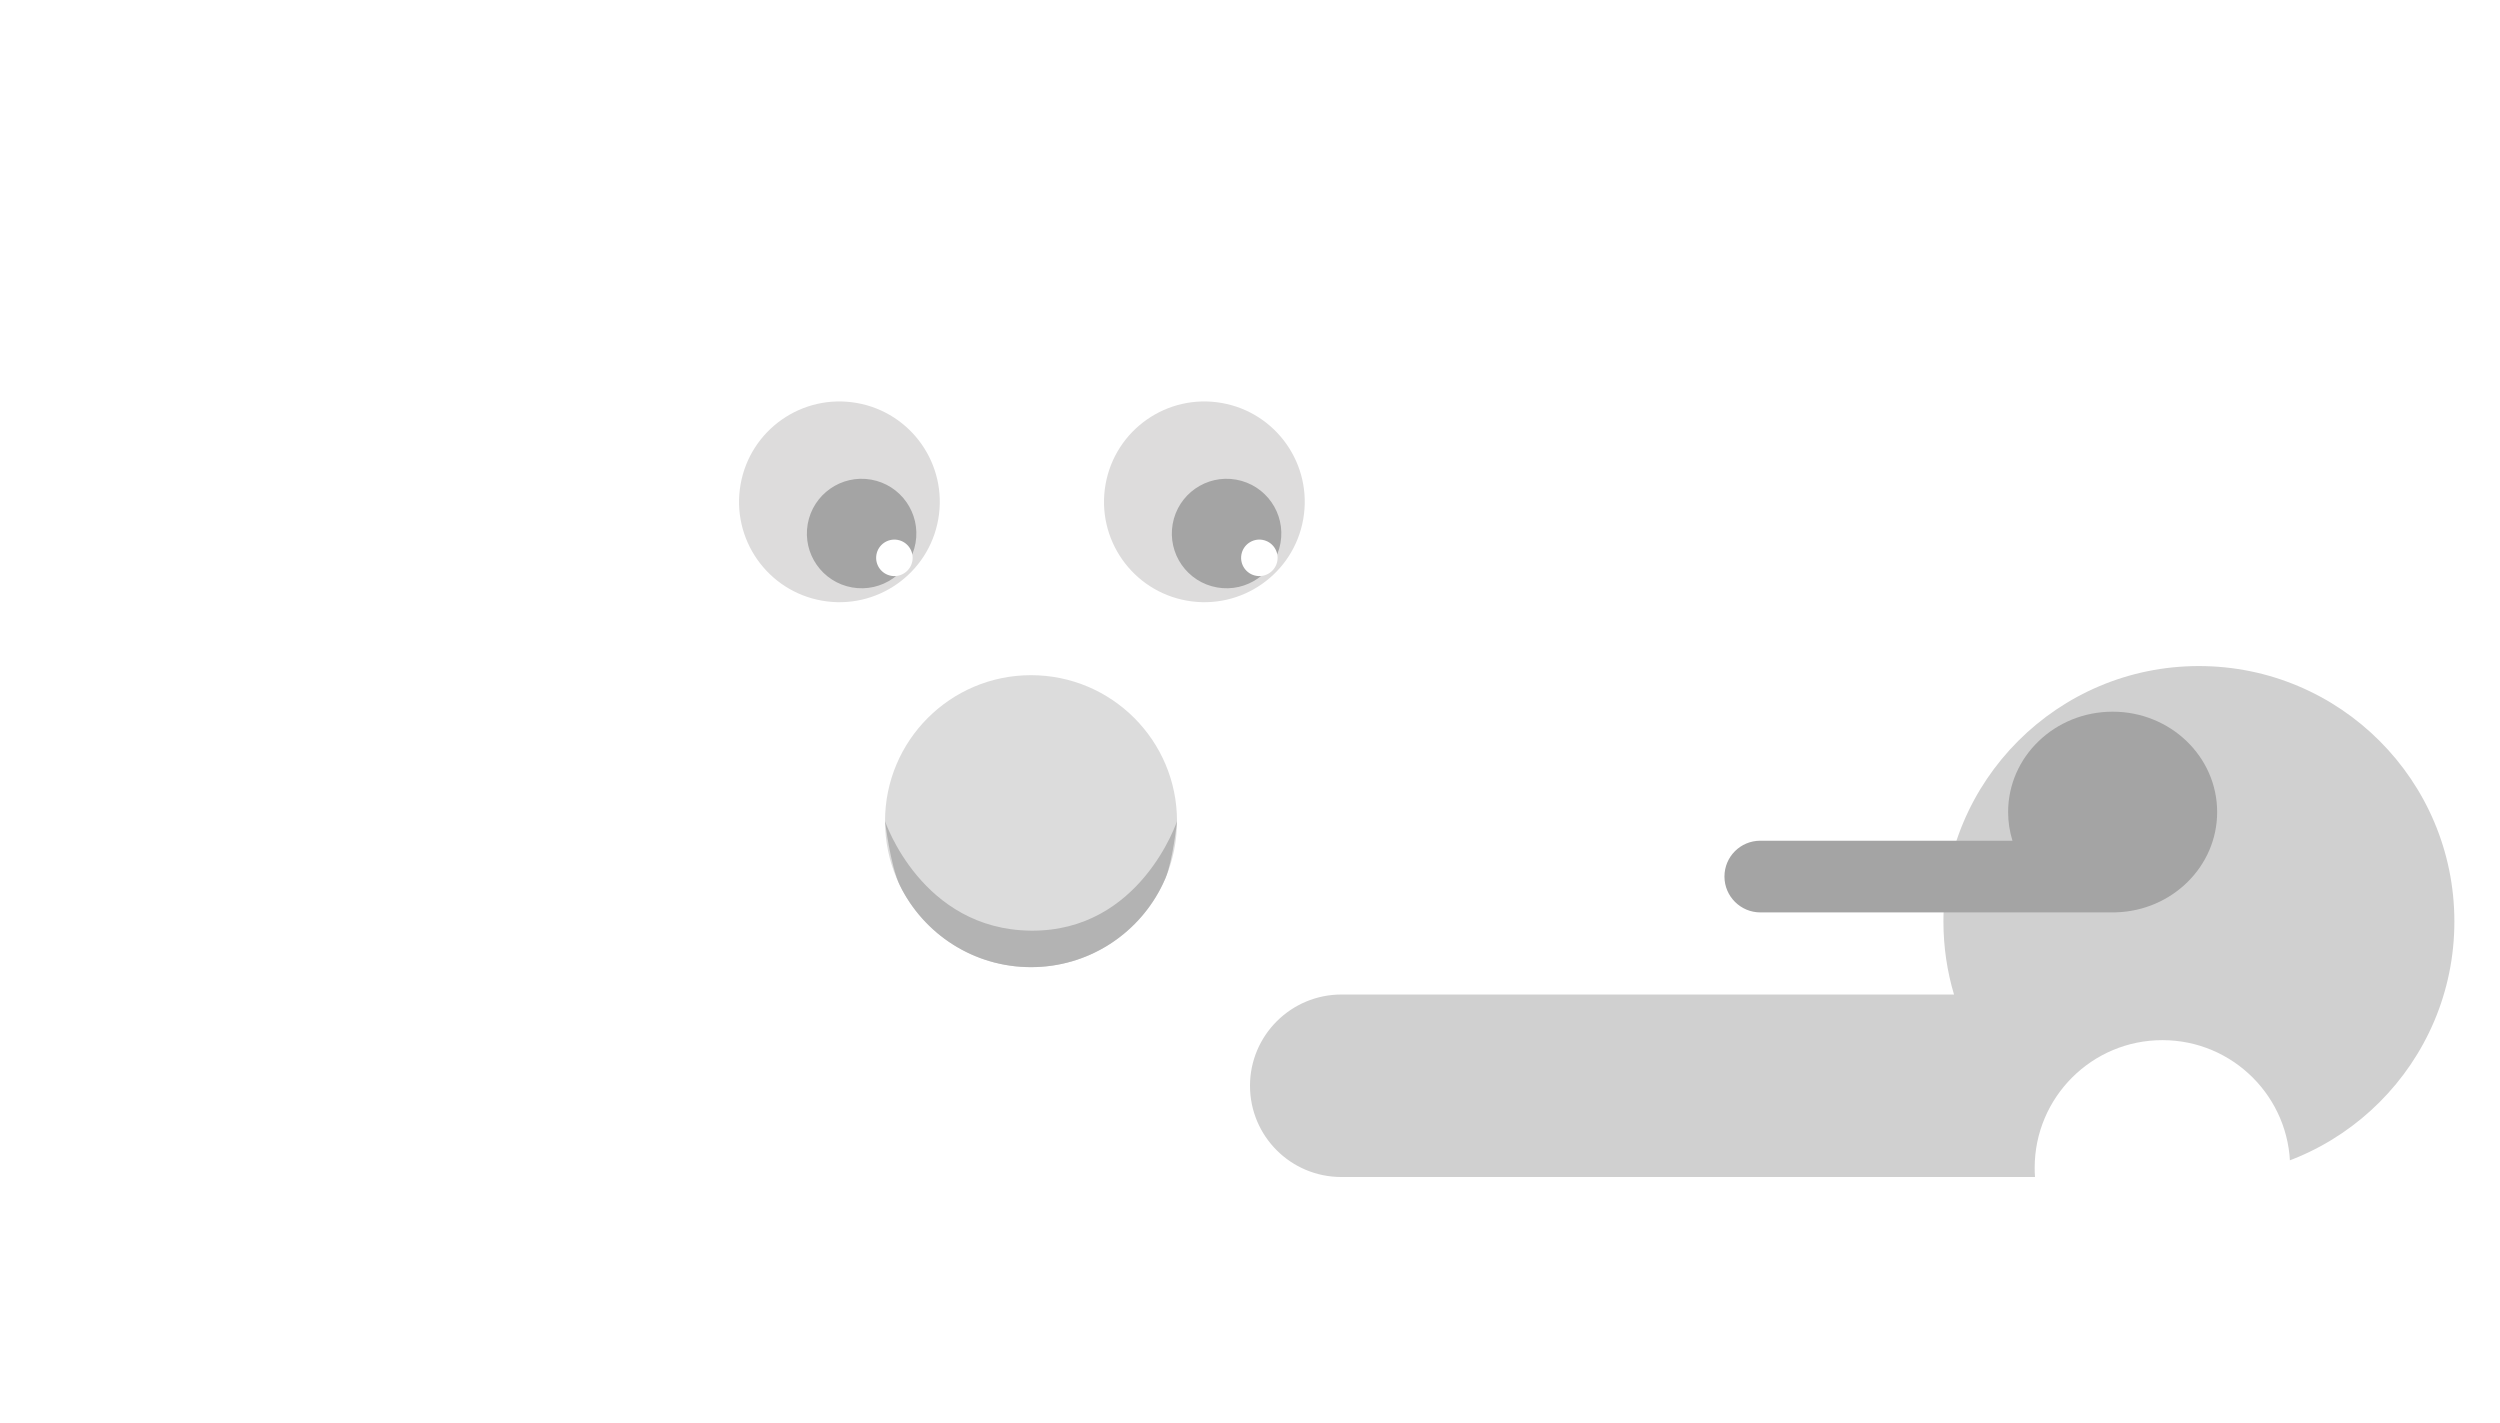 <?xml version="1.0" encoding="UTF-8" standalone="no"?>
<svg width="137px" height="78px" viewBox="0 0 137 78" version="1.1" xmlns="http://www.w3.org/2000/svg" xmlns:xlink="http://www.w3.org/1999/xlink" xmlns:sketch="http://www.bohemiancoding.com/sketch/ns">
    <!-- Generator: Sketch 3.1 (8751) - http://www.bohemiancoding.com/sketch -->
    <title>Group</title>
    <desc>Created with Sketch.</desc>
    <defs>
        <filter x="-50%" y="-50%" width="200%" height="200%" filterUnits="objectBoundingBox" id="filter-1">
            <feOffset dx="0" dy="2" in="SourceAlpha" result="shadowOffsetOuter1"></feOffset>
            <feGaussianBlur stdDeviation="1" in="shadowOffsetOuter1" result="shadowBlurOuter1"></feGaussianBlur>
            <feColorMatrix values="0 0 0 0 0   0 0 0 0 0   0 0 0 0 0  0 0 0 0.35 0" in="shadowBlurOuter1" type="matrix" result="shadowMatrixOuter1"></feColorMatrix>
            <feMerge>
                <feMergeNode in="shadowMatrixOuter1"></feMergeNode>
                <feMergeNode in="SourceGraphic"></feMergeNode>
            </feMerge>
        </filter>
        <filter x="-50%" y="-50%" width="200%" height="200%" filterUnits="objectBoundingBox" id="filter-2">
            <feOffset dx="-1" dy="1" in="SourceAlpha" result="shadowOffsetOuter1"></feOffset>
            <feGaussianBlur stdDeviation="1" in="shadowOffsetOuter1" result="shadowBlurOuter1"></feGaussianBlur>
            <feColorMatrix values="0 0 0 0 0   0 0 0 0 0   0 0 0 0 0  0 0 0 0.35 0" in="shadowBlurOuter1" type="matrix" result="shadowMatrixOuter1"></feColorMatrix>
            <feMerge>
                <feMergeNode in="shadowMatrixOuter1"></feMergeNode>
                <feMergeNode in="SourceGraphic"></feMergeNode>
            </feMerge>
        </filter>
        <filter x="-50%" y="-50%" width="200%" height="200%" filterUnits="objectBoundingBox" id="filter-3">
            <feOffset dx="0" dy="1" in="SourceAlpha" result="shadowOffsetOuter1"></feOffset>
            <feGaussianBlur stdDeviation="2" in="shadowOffsetOuter1" result="shadowBlurOuter1"></feGaussianBlur>
            <feColorMatrix values="0 0 0 0 0   0 0 0 0 0   0 0 0 0 0  0 0 0 0.35 0" in="shadowBlurOuter1" type="matrix" result="shadowMatrixOuter1"></feColorMatrix>
            <feMerge>
                <feMergeNode in="shadowMatrixOuter1"></feMergeNode>
                <feMergeNode in="SourceGraphic"></feMergeNode>
            </feMerge>
        </filter>
    </defs>
    <g id="Page-1" stroke="none" stroke-width="1" fill="none" fill-rule="evenodd" sketch:type="MSPage">
        <g id="Artboard-3" sketch:type="MSArtboardGroup" transform="translate(-24, -18)">
            <g id="Group" sketch:type="MSLayerGroup" transform="translate(28, 20)">
                <g id="Oval-1-+-Oval-2" fill="#FFFFFF" sketch:type="MSShapeGroup">
                    <path d="M81,69.995 C93.748,69.729 104,59.312 104,46.5 C104,33.521 93.479,23 80.5,23 C80.014,23 79.531,23.015 79.052,23.044 C74.329,9.621 61.538,0 46.5,0 C27.446,0 12,15.446 12,34.5 C12,35.835 12.076,37.153 12.223,38.448 C5.209,40.146 0,46.464 0,54 C0,62.837 7.163,70 16,70 L81,70 L81,69.995 Z" id="Oval-1"></path>
                </g>
                <g id="Oval-4-+-Oval-5-+-Oval-6-+-Oval-4-+-Oval-5-+-Oval-7" transform="translate(35.5, 19)" sketch:type="MSShapeGroup">
                    <g id="Oval-4-+-Oval-5-+-Oval-6" transform="translate(6.5, 6.5) rotate(190) translate(-6.5, -6.5) translate(1, 1)">
                        <circle id="Oval-4" fill="#DDDCDC" cx="5.5" cy="5.5" r="5.5"></circle>
                        <circle id="Oval-5" fill="#A4A4A4" cx="4" cy="4" r="3"></circle>
                        <circle id="Oval-6" fill="#FFFFFF" cx="2" cy="3" r="1"></circle>
                    </g>
                    <g id="Oval-4-+-Oval-5-+-Oval-7" transform="translate(26.5, 6.5) rotate(190) translate(-26.5, -6.5) translate(21, 1)">
                        <circle id="Oval-4" fill="#DDDCDC" cx="5.5" cy="5.5" r="5.5"></circle>
                        <circle id="Oval-5" fill="#A4A4A4" cx="4" cy="4" r="3"></circle>
                        <circle id="Oval-6" fill="#FFFFFF" cx="2" cy="3" r="1"></circle>
                    </g>
                </g>
                <g id="Oval-10-+-Oval-11" transform="translate(44.5, 35)" sketch:type="MSShapeGroup">
                    <circle id="Oval-10" fill="#DCDCDC" cx="8" cy="8" r="8"></circle>
                    <path d="M0.816,11.525 C2.12,14.176 4.847,16 8,16 C11.092,16 13.775,14.246 15.106,11.678 C15.2,11.497 15.288,11.311 15.368,11.122 C15.775,10.163 16,8 16,8 C16,8 14,14.053 8,14 C2,13.947 0,8 0,8 C0,8 0.294,10.462 0.816,11.525 Z" id="Oval-11" fill="#B3B3B3"></path>
                </g>
                <path d="M103.08,50.5 C102.703,49.233 102.5,47.89 102.5,46.5 C102.5,38.768 108.768,32.5 116.5,32.5 C124.232,32.5 130.5,38.768 130.5,46.5 C130.5,54.232 124.232,60.5 116.5,60.5 C116.499,60.5 116.497,60.5 116.496,60.5 C116.494,60.5 116.493,60.5 116.492,60.5 L69.508,60.5 C66.734,60.5 64.5,58.261 64.5,55.5 C64.5,52.744 66.742,50.5 69.508,50.5 L103.08,50.5 Z" id="Oval-70" fill="#D0D0D0" filter="url(#filter-1)" sketch:type="MSShapeGroup"></path>
                <path d="M112.956,46.997 C116.034,46.904 118.5,44.479 118.5,41.5 C118.5,38.462 115.936,36 112.773,36 C109.61,36 107.045,38.462 107.045,41.5 C107.045,42.046 107.128,42.574 107.283,43.071 L93.468,43.071 C92.381,43.071 91.5,43.943 91.5,45.036 C91.5,46.121 92.386,47 93.468,47 L112.85,47 C112.886,47 112.921,46.999 112.956,46.997 Z" id="Oval-69" fill="#A4A4A4" filter="url(#filter-2)" sketch:type="MSShapeGroup"></path>
                <path d="M107.79,63 C107.601,62.366 107.5,61.695 107.5,61 C107.5,57.134 110.634,54 114.5,54 C118.366,54 121.5,57.134 121.5,61 C121.5,64.866 118.366,68 114.5,68 C114.499,68 114.499,68 114.498,68 C114.497,68 114.496,68 114.496,68 L91.004,68 C89.617,68 88.5,66.881 88.5,65.5 C88.5,64.11 89.621,63 91.004,63 L107.79,63 Z" id="Oval-71" fill="#FFFFFF" filter="url(#filter-3)" sketch:type="MSShapeGroup"></path>
            </g>
        </g>
    </g>
</svg>